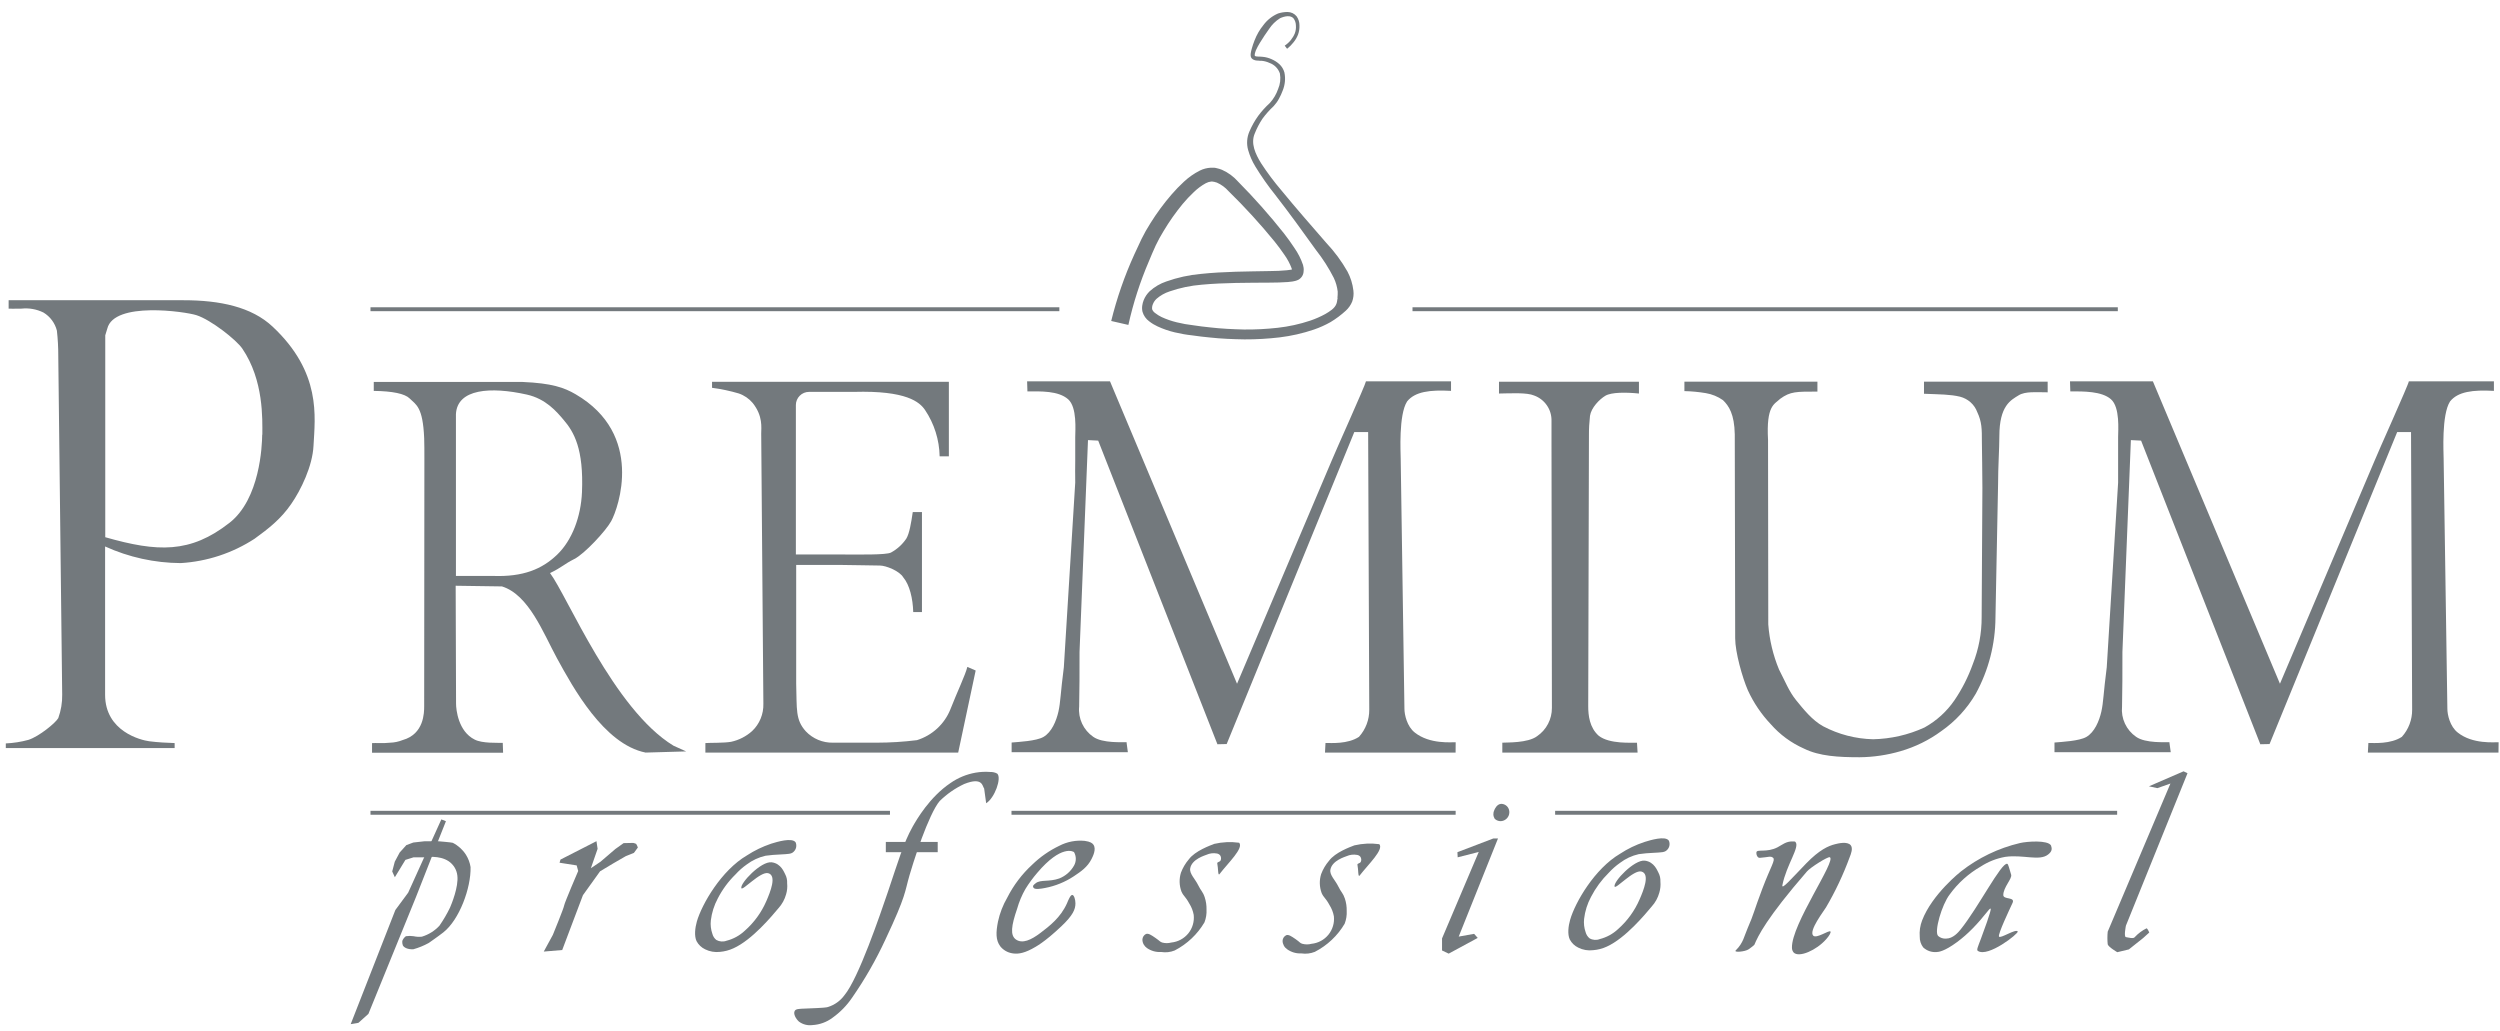 <svg width="97" height="40" viewBox="0 0 97 40" fill="none" xmlns="http://www.w3.org/2000/svg">
<g clip-path="url(#clip0)">
<path d="M12.164 17.3C12.125 18.084 11.676 19.012 11.297 19.557C10.9 20.134 10.431 20.503 9.878 20.903C9.021 21.461 8.033 21.787 7.011 21.848C5.998 21.842 4.999 21.622 4.078 21.203V26.957C4.078 28.379 5.464 28.718 5.791 28.761C6.118 28.804 6.502 28.823 6.776 28.831V29.026H0.225V28.845C0.523 28.831 0.818 28.785 1.105 28.706C1.523 28.572 2.164 28.041 2.261 27.863C2.367 27.57 2.419 27.261 2.413 26.95L2.261 13.808C2.262 13.48 2.244 13.153 2.207 12.827C2.133 12.535 1.947 12.284 1.688 12.127C1.423 11.996 1.126 11.943 0.831 11.975C0.56 11.984 0.353 11.975 0.335 11.975V11.649H7.119C8.539 11.649 9.762 11.908 10.578 12.674C12.477 14.455 12.224 16.164 12.164 17.3ZM10.179 16.863C10.179 16.266 10.239 14.758 9.402 13.526C9.165 13.181 8.181 12.407 7.622 12.229C7.194 12.091 4.426 11.686 4.163 12.75L4.084 13.01V20.844C6.113 21.424 7.382 21.477 8.906 20.284C10.086 19.361 10.169 17.295 10.173 16.869L10.179 16.863Z" fill="#73797D"/>
<path d="M26.623 29.155L25.05 29.2C23.43 28.877 22.227 26.665 21.614 25.546C21.078 24.563 20.524 23.081 19.477 22.753L17.68 22.727L17.695 27.304C17.695 27.525 17.777 28.381 18.42 28.697C18.716 28.849 19.312 28.817 19.507 28.823L19.52 29.206H14.435V28.833C14.588 28.82 14.844 28.849 15.131 28.817C15.3 28.812 15.467 28.777 15.624 28.714C16.456 28.481 16.458 27.648 16.458 27.4L16.466 17.788C16.466 17.568 16.466 17.18 16.458 16.998C16.406 15.793 16.153 15.711 15.892 15.458C15.708 15.275 15.224 15.175 14.502 15.167V14.82H20.278C21.41 14.869 21.883 15.035 22.332 15.296C25.01 16.855 23.995 19.711 23.715 20.22C23.509 20.596 22.68 21.491 22.282 21.69C21.883 21.89 21.804 22.013 21.341 22.235C22.005 23.112 23.815 27.526 26.131 28.933L26.623 29.155ZM22.581 19.096C22.65 17.422 22.276 16.762 21.859 16.28C21.607 15.985 21.187 15.475 20.439 15.309C19.032 14.995 17.739 15.085 17.69 16.07V22.346H19.13C20.3 22.389 21.033 22.081 21.614 21.524C22.196 20.967 22.54 20.052 22.581 19.096Z" fill="#73797D"/>
<path d="M37.856 26.016L37.178 29.2H27.369V28.831C27.53 28.817 28.096 28.831 28.365 28.782C28.669 28.717 28.951 28.573 29.182 28.365C29.325 28.23 29.438 28.065 29.513 27.883C29.588 27.701 29.624 27.506 29.619 27.309L29.535 16.822C29.535 16.595 29.609 16.144 29.206 15.637C29.062 15.466 28.874 15.337 28.661 15.265C28.323 15.165 27.977 15.093 27.627 15.047V14.814H36.816V17.706H36.458C36.446 17.065 36.249 16.44 35.891 15.907C35.682 15.602 35.178 15.146 33.129 15.205H31.391C31.324 15.205 31.258 15.218 31.196 15.243C31.134 15.269 31.077 15.306 31.03 15.354C30.982 15.401 30.945 15.457 30.919 15.519C30.893 15.581 30.88 15.647 30.88 15.714V21.514H32.616C33.331 21.514 34.38 21.538 34.57 21.439C34.81 21.308 35.015 21.122 35.167 20.895C35.285 20.698 35.354 20.287 35.415 19.868H35.772V23.747H35.433C35.419 23.226 35.294 22.693 35.045 22.399C34.893 22.147 34.369 21.943 34.141 21.943C33.876 21.943 33.005 21.92 32.657 21.92H30.892V26.531C30.923 27.519 30.855 27.922 31.266 28.376C31.401 28.519 31.565 28.631 31.746 28.707C31.928 28.783 32.123 28.82 32.32 28.816H34.018C34.539 28.815 35.059 28.783 35.577 28.718C35.868 28.628 36.136 28.474 36.361 28.267C36.585 28.061 36.761 27.807 36.874 27.525C37.136 26.854 37.456 26.191 37.533 25.876L37.856 26.016Z" fill="#73797D"/>
<path d="M56.477 29.2H51.41L51.429 28.827C51.645 28.827 52.295 28.877 52.729 28.589C52.99 28.299 53.132 27.921 53.127 27.531L53.084 16.763H52.547L47.595 28.869L47.236 28.877L42.61 17.096L42.214 17.076L41.886 25.296C41.886 26.071 41.886 26.819 41.871 27.419C41.849 27.644 41.889 27.872 41.985 28.077C42.081 28.282 42.23 28.459 42.417 28.588C42.782 28.848 43.576 28.79 43.709 28.796L43.761 29.186H39.251V28.81C39.535 28.785 40.203 28.753 40.483 28.595C40.805 28.411 40.985 27.973 41.068 27.607C41.15 27.242 41.147 26.892 41.277 25.889L41.719 18.725C41.719 18.328 41.71 18.189 41.719 17.872C41.719 17.603 41.719 17.344 41.719 16.959C41.719 16.7 41.799 15.803 41.442 15.49C41.06 15.157 40.38 15.185 39.864 15.185L39.852 14.796H43.068L47.997 26.529L51.661 17.892C51.782 17.588 52.991 14.908 52.999 14.796H56.3V15.166C55.479 15.12 54.903 15.195 54.596 15.575C54.26 16.096 54.347 17.585 54.347 17.793L54.492 27.502C54.492 27.724 54.589 28.187 54.898 28.426C55.479 28.883 56.311 28.793 56.48 28.799L56.477 29.2Z" fill="#73797D"/>
<path d="M63.538 29.2H58.29V28.816C58.461 28.802 59.276 28.837 59.641 28.563C59.819 28.441 59.965 28.277 60.064 28.086C60.164 27.895 60.215 27.683 60.214 27.467L60.198 17.059C60.198 16.82 60.198 16.513 60.198 16.338C60.205 16.122 60.144 15.91 60.022 15.732C59.901 15.554 59.725 15.418 59.522 15.345C59.249 15.227 58.652 15.26 58.161 15.269V14.812H63.591V15.269C63.087 15.217 62.522 15.217 62.29 15.354C62.058 15.491 61.738 15.822 61.692 16.134C61.663 16.389 61.649 16.646 61.651 16.903L61.623 27.406C61.623 27.749 61.672 28.231 62.031 28.548C62.449 28.877 63.306 28.81 63.515 28.817L63.538 29.2Z" fill="#73797D"/>
<path d="M79.45 15.222C79.021 15.222 78.583 15.175 78.322 15.339C78.025 15.523 77.575 15.735 77.575 16.922C77.575 17.411 77.525 18.108 77.525 18.804L77.424 23.955C77.419 24.99 77.157 26.007 76.66 26.916C76.325 27.491 75.869 27.986 75.323 28.367C74.847 28.717 74.312 28.98 73.744 29.145C73.228 29.296 72.693 29.376 72.154 29.381C71.344 29.381 70.591 29.343 69.991 29.044C69.499 28.826 69.061 28.504 68.707 28.1C68.34 27.713 68.04 27.269 67.818 26.785C67.603 26.293 67.325 25.302 67.325 24.768L67.309 16.852C67.294 16.068 67.08 15.746 66.851 15.526C66.654 15.387 66.427 15.294 66.189 15.254C65.913 15.208 65.634 15.181 65.355 15.175V14.808H70.516V15.194C69.695 15.194 69.466 15.187 69.072 15.473C68.849 15.689 68.525 15.724 68.6 17.072L68.609 24.226C68.654 24.828 68.794 25.419 69.026 25.977C69.262 26.433 69.417 26.832 69.688 27.166C69.978 27.522 70.314 27.947 70.739 28.18C71.336 28.495 71.999 28.667 72.675 28.683C73.364 28.669 74.043 28.514 74.669 28.227C75.135 27.969 75.534 27.607 75.834 27.169C76.129 26.734 76.367 26.264 76.544 25.77C76.774 25.188 76.891 24.568 76.888 23.943L76.917 18.944C76.917 18.203 76.9 17.662 76.897 17.132C76.897 16.65 76.897 16.371 76.718 15.991C76.664 15.844 76.575 15.713 76.458 15.609C76.342 15.505 76.201 15.431 76.05 15.392C75.666 15.3 75.286 15.304 74.651 15.278V14.808H79.449L79.45 15.222Z" fill="#73797D"/>
<path d="M41.103 11.922H14.375V12.074H41.103V11.922Z" fill="#73797D"/>
<path d="M82.171 11.922H54.805V12.074H82.171V11.922Z" fill="#73797D"/>
<path d="M43.115 12.454C43.332 11.571 43.631 10.709 44.008 9.88C44.102 9.673 44.193 9.474 44.292 9.271C44.395 9.062 44.509 8.859 44.635 8.663C44.878 8.272 45.151 7.901 45.451 7.553C45.604 7.375 45.767 7.206 45.94 7.047C46.123 6.877 46.328 6.733 46.551 6.62C46.684 6.553 46.83 6.515 46.978 6.507C47.02 6.505 47.061 6.505 47.102 6.507C47.137 6.507 47.174 6.518 47.207 6.525C47.277 6.54 47.346 6.561 47.412 6.588C47.65 6.693 47.863 6.849 48.035 7.044C48.669 7.684 49.266 8.358 49.825 9.064C49.964 9.244 50.098 9.428 50.225 9.623C50.366 9.825 50.478 10.046 50.557 10.279C50.567 10.316 50.575 10.353 50.58 10.39C50.586 10.435 50.586 10.481 50.58 10.526C50.578 10.592 50.559 10.656 50.525 10.713C50.491 10.769 50.443 10.816 50.386 10.85C50.344 10.872 50.3 10.889 50.254 10.9C50.22 10.91 50.185 10.917 50.15 10.922C50.086 10.932 50.025 10.938 49.967 10.943C49.73 10.961 49.508 10.964 49.281 10.966C48.386 10.973 47.499 10.966 46.629 11.046C46.202 11.08 45.781 11.168 45.377 11.308C45.191 11.369 45.02 11.466 44.873 11.594C44.812 11.651 44.765 11.72 44.734 11.797C44.706 11.86 44.695 11.928 44.702 11.996C44.725 12.059 44.768 12.112 44.824 12.149C44.899 12.208 44.981 12.259 45.068 12.301C45.258 12.389 45.456 12.457 45.659 12.506C45.869 12.558 46.081 12.596 46.296 12.62C46.514 12.652 46.733 12.683 46.952 12.703C47.389 12.754 47.829 12.774 48.267 12.785C48.705 12.789 49.142 12.767 49.577 12.718C50.007 12.67 50.431 12.577 50.842 12.439C51.042 12.371 51.236 12.286 51.422 12.184C51.6 12.079 51.787 11.966 51.852 11.791C51.867 11.75 51.877 11.707 51.883 11.665C51.883 11.643 51.883 11.625 51.894 11.605C51.904 11.585 51.894 11.566 51.894 11.546C51.902 11.468 51.905 11.391 51.903 11.313C51.882 11.128 51.83 10.948 51.75 10.78C51.557 10.4 51.327 10.04 51.063 9.705C50.55 8.99 50.029 8.267 49.481 7.563C49.199 7.212 48.94 6.842 48.705 6.457C48.584 6.258 48.491 6.043 48.427 5.819C48.361 5.581 48.379 5.327 48.478 5.1C48.568 4.889 48.681 4.688 48.814 4.501C48.95 4.317 49.103 4.148 49.272 3.994C49.414 3.837 49.522 3.653 49.591 3.453C49.673 3.264 49.697 3.055 49.66 2.852C49.629 2.758 49.576 2.672 49.507 2.601C49.438 2.53 49.353 2.476 49.26 2.443C49.166 2.399 49.066 2.371 48.963 2.36C48.913 2.36 48.86 2.36 48.811 2.351C48.74 2.354 48.669 2.337 48.608 2.301C48.59 2.289 48.574 2.274 48.56 2.258C48.544 2.235 48.533 2.208 48.528 2.179C48.523 2.144 48.523 2.109 48.528 2.074C48.537 2.014 48.549 1.955 48.566 1.898C48.597 1.786 48.633 1.676 48.676 1.569C48.759 1.352 48.876 1.149 49.023 0.969C49.169 0.773 49.364 0.619 49.589 0.523C49.707 0.485 49.83 0.466 49.953 0.465C50.02 0.465 50.087 0.48 50.149 0.508C50.21 0.537 50.264 0.579 50.307 0.631C50.381 0.734 50.42 0.858 50.419 0.984C50.424 1.105 50.406 1.225 50.365 1.339C50.323 1.449 50.263 1.552 50.188 1.643C50.115 1.736 50.032 1.82 49.939 1.893L49.847 1.771C50.023 1.654 50.16 1.487 50.24 1.292C50.276 1.194 50.29 1.091 50.281 0.987C50.28 0.89 50.249 0.796 50.193 0.718C50.078 0.578 49.846 0.625 49.666 0.707C49.494 0.815 49.347 0.959 49.237 1.129C49.113 1.301 48.995 1.48 48.883 1.663C48.826 1.755 48.775 1.85 48.73 1.948C48.711 1.997 48.695 2.048 48.684 2.1C48.682 2.12 48.682 2.141 48.684 2.161C48.684 2.161 48.693 2.172 48.699 2.173C48.739 2.205 48.875 2.19 48.989 2.204C49.109 2.215 49.226 2.246 49.336 2.296C49.448 2.344 49.551 2.409 49.641 2.491C49.734 2.578 49.802 2.69 49.835 2.812C49.884 3.048 49.86 3.293 49.768 3.516C49.728 3.625 49.679 3.73 49.623 3.832C49.567 3.936 49.497 4.032 49.417 4.119C49.257 4.267 49.112 4.431 48.983 4.607C48.864 4.787 48.764 4.978 48.685 5.178C48.519 5.562 48.708 5.973 48.933 6.337C49.172 6.704 49.436 7.056 49.721 7.39C50.284 8.078 50.874 8.748 51.458 9.422C51.777 9.76 52.054 10.134 52.283 10.538C52.404 10.767 52.482 11.017 52.512 11.275C52.53 11.419 52.513 11.565 52.465 11.701C52.41 11.835 52.326 11.955 52.219 12.053C52.036 12.221 51.836 12.371 51.622 12.499C51.418 12.614 51.205 12.71 50.983 12.786C50.549 12.934 50.1 13.036 49.644 13.091C49.193 13.144 48.74 13.17 48.285 13.168C47.827 13.161 47.382 13.143 46.934 13.094C46.71 13.074 46.485 13.045 46.262 13.013C46.034 12.989 45.807 12.949 45.584 12.896C45.354 12.842 45.13 12.765 44.916 12.666C44.8 12.613 44.69 12.547 44.59 12.468C44.464 12.377 44.372 12.246 44.329 12.097C44.31 12.017 44.307 11.933 44.32 11.852C44.325 11.817 44.332 11.782 44.341 11.748C44.349 11.713 44.361 11.679 44.375 11.646C44.427 11.516 44.506 11.399 44.607 11.301C44.793 11.132 45.013 11.002 45.251 10.922C45.684 10.768 46.133 10.669 46.59 10.628C47.495 10.533 48.394 10.535 49.279 10.517C49.501 10.517 49.722 10.506 49.93 10.486C49.981 10.483 50.032 10.476 50.083 10.466C50.103 10.464 50.124 10.46 50.144 10.454C50.164 10.454 50.17 10.444 50.167 10.454C50.164 10.465 50.132 10.48 50.128 10.494C50.125 10.508 50.128 10.509 50.128 10.494C50.13 10.484 50.13 10.473 50.128 10.463C50.128 10.451 50.119 10.43 50.116 10.412C50.046 10.226 49.952 10.051 49.837 9.889C49.718 9.713 49.588 9.539 49.452 9.369C48.893 8.684 48.296 8.031 47.664 7.413C47.54 7.273 47.387 7.161 47.215 7.085C47.177 7.071 47.139 7.06 47.099 7.052C47.079 7.052 47.059 7.052 47.039 7.043H46.998C46.924 7.051 46.852 7.073 46.786 7.108C46.614 7.203 46.457 7.32 46.317 7.457C46.165 7.6 46.021 7.753 45.887 7.914C45.613 8.246 45.366 8.598 45.146 8.967C45.034 9.148 44.932 9.334 44.841 9.526C44.752 9.722 44.662 9.928 44.578 10.135C44.236 10.932 43.969 11.76 43.781 12.607L43.115 12.454Z" fill="#73797D"/>
<path d="M96.941 29.2H91.873L91.893 28.827C92.109 28.827 92.759 28.877 93.193 28.589C93.454 28.299 93.596 27.921 93.591 27.531L93.548 16.763H93.011L88.059 28.869L87.7 28.877L83.074 17.096L82.678 17.076L82.35 25.296C82.35 26.071 82.35 26.819 82.335 27.419C82.313 27.644 82.352 27.871 82.448 28.077C82.544 28.282 82.693 28.459 82.88 28.588C83.246 28.848 84.039 28.79 84.171 28.796L84.225 29.186H79.714V28.81C80 28.785 80.669 28.753 80.948 28.595C81.269 28.411 81.451 27.973 81.533 27.607C81.615 27.242 81.612 26.892 81.742 25.889L82.183 18.725C82.183 18.328 82.183 18.189 82.183 17.872C82.183 17.603 82.183 17.344 82.183 16.959C82.183 16.7 82.263 15.803 81.904 15.49C81.545 15.176 80.844 15.185 80.328 15.185L80.316 14.796H83.532L88.462 26.529L92.127 17.892C92.246 17.588 93.457 14.908 93.463 14.796H96.764V15.166C95.943 15.12 95.368 15.195 95.062 15.575C94.726 16.096 94.813 17.585 94.813 17.793L94.958 27.502C94.958 27.724 95.054 28.187 95.364 28.426C95.943 28.883 96.775 28.793 96.946 28.799L96.941 29.2Z" fill="#73797D"/>
<path d="M34.531 31.46H14.375V31.612H34.531V31.46Z" fill="#73797D"/>
<path d="M56.479 31.46H39.246V31.612H56.479V31.46Z" fill="#73797D"/>
<path d="M82.145 31.46H60.339V31.612H82.145V31.46Z" fill="#73797D"/>
<path d="M15.32 34.037L15.73 33.363L16.047 33.264H16.516C16.516 33.264 17.037 33.17 17.408 33.416C17.501 33.479 17.579 33.561 17.638 33.657C17.696 33.753 17.733 33.86 17.745 33.972C17.8 34.409 17.513 35.095 17.461 35.214C17.343 35.459 17.205 35.695 17.049 35.919C16.864 36.118 16.63 36.264 16.369 36.343C16.262 36.355 16.153 36.349 16.047 36.325C15.949 36.31 15.848 36.31 15.749 36.325C15.685 36.371 15.636 36.435 15.609 36.51C15.603 36.567 15.61 36.624 15.629 36.678C15.667 36.759 15.812 36.844 16.038 36.831C16.243 36.774 16.44 36.694 16.626 36.592C16.626 36.592 16.979 36.351 17.202 36.176C17.825 35.686 18.278 34.45 18.258 33.643C18.232 33.474 18.171 33.312 18.08 33.166C17.954 32.968 17.777 32.807 17.568 32.701C17.531 32.684 17.011 32.641 17.011 32.641H16.473L16.035 32.69L15.766 32.791L15.507 33.078L15.317 33.434L15.218 33.812L15.32 34.037Z" fill="#73797D"/>
<path d="M13.607 39.737L13.906 39.686L14.294 39.339L16.137 34.812L16.74 33.278L17.302 31.863L17.124 31.793L15.838 34.634L15.34 35.308L13.607 39.737Z" fill="#73797D"/>
<path d="M21.746 33.352L21.889 33.279L23.143 32.638L23.187 32.935L22.926 33.687L23.3 33.435L23.874 32.943L24.196 32.713L24.569 32.705C24.608 32.714 24.646 32.726 24.682 32.742C24.71 32.786 24.733 32.834 24.749 32.883L24.596 33.092L24.282 33.218L23.804 33.494L23.282 33.807L22.618 34.733L22.12 36.05L21.814 36.861L21.098 36.921L21.45 36.274C21.45 36.274 21.875 35.239 21.889 35.133C21.903 35.028 22.434 33.794 22.434 33.794L22.375 33.578L21.711 33.474L21.746 33.352Z" fill="#73797D"/>
<path d="M30.796 33.045C30.706 33.139 30.588 33.135 30.268 33.154C30.078 33.161 29.889 33.177 29.701 33.203C29.438 33.263 29.19 33.379 28.974 33.541C28.814 33.654 28.667 33.784 28.536 33.929C28.258 34.201 28.026 34.516 27.849 34.862C27.707 35.127 27.616 35.416 27.58 35.715C27.561 35.89 27.582 36.066 27.64 36.232C27.664 36.326 27.717 36.409 27.793 36.47C27.853 36.504 27.919 36.524 27.988 36.529C28.057 36.534 28.126 36.525 28.191 36.5C28.456 36.433 28.699 36.299 28.898 36.112C29.259 35.795 29.544 35.402 29.735 34.961C29.887 34.608 30.148 33.973 29.808 33.88C29.503 33.797 28.802 34.588 28.764 34.459C28.709 34.272 29.527 33.407 29.939 33.457C30.315 33.501 30.431 33.868 30.462 33.914C30.521 34.024 30.548 34.147 30.541 34.272C30.556 34.415 30.542 34.56 30.501 34.698C30.446 34.899 30.344 35.085 30.203 35.24C29.958 35.532 29.188 36.465 28.46 36.793C28.294 36.87 28.115 36.917 27.933 36.933C27.735 36.956 27.534 36.921 27.356 36.832C27.215 36.764 27.099 36.654 27.026 36.516C26.931 36.315 26.969 35.998 27.038 35.754C27.234 35.075 27.995 33.766 28.979 33.191C29.273 32.999 29.591 32.846 29.924 32.734C30.145 32.666 30.735 32.485 30.871 32.684C30.897 32.745 30.903 32.812 30.89 32.876C30.877 32.941 30.844 32.999 30.796 33.045Z" fill="#73797D"/>
<path d="M38.263 31.166C38.591 30.967 38.873 30.188 38.693 30.017C38.612 29.972 38.519 29.95 38.426 29.953C38.233 29.937 38.039 29.947 37.849 29.98C37.5 30.042 37.168 30.179 36.878 30.382C36.07 30.926 35.565 31.8 35.407 32.081C35.051 32.719 34.856 33.406 34.451 34.604C34.146 35.496 33.314 37.953 32.763 38.616C32.604 38.834 32.378 38.995 32.12 39.073C32.062 39.09 31.984 39.105 31.254 39.132C30.991 39.142 30.881 39.145 30.836 39.222C30.771 39.332 30.875 39.527 31 39.639C31.151 39.75 31.338 39.798 31.523 39.773C31.804 39.757 32.075 39.659 32.3 39.49C32.599 39.277 32.858 39.012 33.063 38.708C33.559 37.994 33.991 37.239 34.355 36.452C35.175 34.712 35.099 34.613 35.288 33.964C35.325 33.844 35.491 33.263 35.766 32.52C35.978 31.95 36.252 31.316 36.461 31.079C36.737 30.808 37.058 30.585 37.409 30.42C38.139 30.128 38.114 30.516 38.185 30.594" fill="#73797D"/>
<path d="M34.37 32.746V33.065H36.383V32.667H34.37V32.746Z" fill="#73797D"/>
<path d="M40.096 34.439C40.142 34.528 40.394 34.483 40.545 34.454C40.946 34.378 41.327 34.223 41.666 33.998C41.95 33.809 42.193 33.643 42.353 33.328C42.408 33.217 42.543 32.949 42.427 32.777C42.388 32.719 42.312 32.655 42.083 32.625C41.743 32.593 41.401 32.66 41.098 32.818C40.712 33.003 40.359 33.249 40.052 33.547C39.654 33.913 39.325 34.347 39.081 34.829C38.913 35.118 38.792 35.431 38.722 35.758C38.64 36.173 38.629 36.476 38.812 36.719C38.927 36.862 39.09 36.957 39.27 36.987C39.443 37.018 39.667 37.013 40.034 36.819C40.187 36.735 40.506 36.578 41.182 35.939C41.627 35.517 41.727 35.284 41.727 35.051C41.727 34.914 41.677 34.731 41.607 34.724C41.536 34.716 41.454 34.914 41.398 35.051C41.15 35.602 40.724 35.928 40.367 36.199C40.01 36.47 39.669 36.628 39.417 36.452C39.191 36.29 39.234 35.928 39.466 35.255C39.541 34.99 39.648 34.734 39.785 34.494C39.921 34.274 40.074 34.065 40.243 33.868C41.178 32.763 41.649 33.036 41.674 33.065C41.718 33.144 41.741 33.233 41.741 33.323C41.741 33.414 41.718 33.503 41.674 33.582C41.546 33.81 41.343 33.988 41.1 34.084C40.703 34.226 40.371 34.118 40.184 34.27C40.089 34.343 40.061 34.375 40.096 34.439Z" fill="#73797D"/>
<path d="M64.678 32.982C64.588 33.075 64.472 33.071 64.15 33.09C63.961 33.097 63.772 33.114 63.584 33.141C63.32 33.2 63.072 33.316 62.857 33.479C62.697 33.591 62.55 33.721 62.419 33.865C62.142 34.138 61.91 34.453 61.732 34.798C61.589 35.064 61.498 35.353 61.463 35.652C61.444 35.827 61.464 36.003 61.522 36.168C61.547 36.262 61.6 36.346 61.675 36.407C61.735 36.442 61.801 36.462 61.87 36.467C61.939 36.472 62.008 36.462 62.072 36.436C62.337 36.369 62.58 36.236 62.779 36.05C63.14 35.732 63.425 35.338 63.616 34.897C63.769 34.546 64.03 33.909 63.689 33.816C63.384 33.733 62.683 34.524 62.645 34.397C62.591 34.208 63.408 33.345 63.82 33.393C64.196 33.439 64.312 33.806 64.343 33.85C64.402 33.959 64.43 34.082 64.424 34.206C64.437 34.35 64.423 34.495 64.382 34.634C64.327 34.835 64.225 35.02 64.085 35.174C63.839 35.468 63.069 36.401 62.342 36.729C62.176 36.806 61.997 36.853 61.814 36.867C61.616 36.892 61.415 36.858 61.237 36.768C61.095 36.7 60.98 36.589 60.907 36.45C60.814 36.251 60.85 35.934 60.921 35.689C61.115 35.01 61.877 33.701 62.86 33.125C63.154 32.932 63.471 32.779 63.805 32.669C64.026 32.6 64.616 32.417 64.752 32.618C64.779 32.679 64.786 32.747 64.773 32.812C64.76 32.877 64.727 32.937 64.678 32.982Z" fill="#73797D"/>
<path d="M52.669 33.556C52.656 33.492 52.766 33.508 52.799 33.438C52.814 33.405 52.819 33.37 52.816 33.335C52.812 33.3 52.8 33.267 52.779 33.238C52.746 33.2 52.7 33.176 52.65 33.17C52.515 33.145 52.376 33.163 52.251 33.218C52.197 33.243 51.681 33.386 51.619 33.745C51.582 33.95 51.81 34.154 51.924 34.39C52.039 34.626 52.109 34.648 52.182 34.867C52.232 35.021 52.256 35.182 52.252 35.343C52.261 35.513 52.234 35.682 52.173 35.84C51.899 36.305 51.498 36.683 51.017 36.931C50.85 36.998 50.668 37.019 50.49 36.992C50.295 37.002 50.102 36.946 49.942 36.832C49.889 36.796 49.844 36.747 49.813 36.69C49.782 36.633 49.765 36.57 49.764 36.505C49.765 36.459 49.779 36.415 49.803 36.377C49.828 36.339 49.862 36.308 49.903 36.287C49.996 36.252 50.098 36.321 50.27 36.439C50.443 36.558 50.435 36.592 50.53 36.619C50.648 36.651 50.771 36.651 50.889 36.619C51.016 36.606 51.139 36.568 51.252 36.507C51.364 36.447 51.463 36.364 51.544 36.265C51.624 36.166 51.684 36.053 51.72 35.93C51.757 35.808 51.768 35.68 51.755 35.553C51.727 35.398 51.669 35.25 51.585 35.117C51.432 34.832 51.365 34.84 51.28 34.651C51.193 34.414 51.185 34.156 51.26 33.916C51.331 33.727 51.434 33.552 51.565 33.399C51.807 33.071 52.388 32.862 52.55 32.8C52.867 32.726 53.194 32.711 53.517 32.754C53.703 32.961 53.088 33.539 52.753 33.972C52.688 34.053 52.709 33.742 52.669 33.556Z" fill="#73797D"/>
<path d="M47.23 33.503C47.217 33.439 47.326 33.454 47.36 33.384C47.374 33.352 47.38 33.317 47.376 33.282C47.373 33.247 47.36 33.214 47.34 33.185C47.306 33.147 47.261 33.122 47.21 33.115C47.075 33.091 46.937 33.108 46.812 33.165C46.758 33.189 46.242 33.333 46.18 33.692C46.143 33.897 46.37 34.101 46.485 34.337C46.6 34.573 46.67 34.593 46.743 34.814C46.793 34.968 46.817 35.129 46.813 35.29C46.822 35.459 46.795 35.628 46.734 35.786C46.459 36.252 46.059 36.63 45.578 36.878C45.411 36.946 45.229 36.966 45.051 36.937C44.857 36.95 44.663 36.896 44.503 36.785C44.45 36.748 44.406 36.7 44.374 36.643C44.343 36.586 44.326 36.522 44.325 36.458C44.326 36.412 44.34 36.368 44.364 36.329C44.388 36.291 44.423 36.259 44.463 36.239C44.557 36.205 44.659 36.272 44.831 36.391C45.004 36.51 44.996 36.535 45.091 36.57C45.208 36.602 45.331 36.602 45.448 36.57C45.576 36.557 45.7 36.519 45.813 36.458C45.926 36.397 46.026 36.314 46.107 36.215C46.188 36.115 46.248 36 46.283 35.877C46.319 35.754 46.33 35.624 46.316 35.497C46.288 35.342 46.231 35.193 46.146 35.06C45.993 34.776 45.926 34.782 45.841 34.594C45.753 34.358 45.746 34.1 45.821 33.859C45.892 33.671 45.995 33.496 46.126 33.343C46.369 33.014 46.951 32.806 47.113 32.742C47.429 32.669 47.757 32.654 48.079 32.698C48.266 32.905 47.65 33.482 47.316 33.916C47.252 33.998 47.27 33.689 47.23 33.503Z" fill="#73797D"/>
<path d="M57.981 31.427C57.954 31.479 57.941 31.538 57.943 31.597C57.944 31.656 57.962 31.714 57.992 31.765C58.04 31.814 58.103 31.846 58.172 31.857C58.24 31.867 58.31 31.856 58.371 31.824C58.444 31.788 58.501 31.727 58.534 31.653C58.566 31.579 58.572 31.495 58.549 31.417C58.53 31.351 58.49 31.293 58.435 31.252C58.38 31.211 58.313 31.189 58.244 31.189C58.075 31.203 58 31.386 57.981 31.427Z" fill="#73797D"/>
<path d="M56.548 33.065L57.94 32.533H58.122L56.598 36.34L57.195 36.233L57.336 36.391L56.209 37.001L55.951 36.878V36.411L57.375 33.056L56.558 33.264L56.548 33.065Z" fill="#73797D"/>
<path d="M68.149 33.065C68.181 32.938 68.552 33.089 68.966 32.876C69.146 32.783 69.299 32.639 69.554 32.648C69.615 32.648 69.647 32.648 69.662 32.667C69.847 32.856 69.314 33.553 69.157 34.342C69.117 34.547 69.495 34.106 70.081 33.5C70.594 32.972 70.939 32.821 71.197 32.756C71.31 32.727 71.676 32.634 71.808 32.795C71.902 32.916 71.822 33.124 71.766 33.263C71.519 33.936 71.213 34.586 70.85 35.205C70.769 35.344 70.166 36.118 70.354 36.304C70.485 36.429 70.965 36.079 71.021 36.141C71.052 36.175 70.976 36.31 70.852 36.446C70.475 36.872 69.808 37.163 69.598 36.962C69.552 36.91 69.527 36.843 69.528 36.773C69.499 35.869 71.272 33.371 70.995 33.26C70.922 33.229 70.246 33.654 70.111 33.811C68.529 35.637 68.21 36.322 68.071 36.654C68.071 36.665 67.894 36.806 67.848 36.832C67.711 36.928 67.25 36.968 67.348 36.873C67.645 36.584 67.679 36.306 67.806 36.02C68.064 35.432 68.044 35.363 68.383 34.47C68.71 33.61 68.893 33.369 68.797 33.284C68.7 33.199 68.623 33.26 68.284 33.284C68.178 33.296 68.134 33.13 68.149 33.065Z" fill="#73797D"/>
<path d="M79.464 33.157C79.126 33.422 78.49 33.147 77.799 33.247C77.464 33.307 77.143 33.433 76.857 33.619C76.382 33.892 75.969 34.262 75.648 34.706C75.343 35.1 75.037 36.153 75.199 36.315C75.24 36.351 75.289 36.379 75.341 36.397C75.394 36.415 75.449 36.422 75.504 36.418C75.779 36.418 75.982 36.173 76.073 36.062C76.76 35.209 77.647 33.462 77.88 33.515C77.925 33.526 77.96 33.709 78.033 33.94C78.077 34.092 77.728 34.427 77.728 34.728C77.728 34.916 78.2 34.788 78.087 35.033C77.974 35.278 77.517 36.237 77.56 36.337C77.603 36.438 78.213 36.022 78.288 36.141C78.334 36.216 77.131 37.163 76.741 36.895C76.685 36.855 76.731 36.765 76.862 36.417C77.274 35.313 77.248 35.264 77.234 35.255C77.186 35.228 76.996 35.56 76.532 36.03C76.347 36.219 76.148 36.394 75.935 36.552C75.436 36.92 75.213 36.936 75.144 36.939C75.049 36.947 74.953 36.936 74.863 36.905C74.773 36.874 74.69 36.824 74.62 36.759C74.529 36.64 74.482 36.493 74.486 36.344C74.469 36.131 74.5 35.917 74.576 35.718C74.966 34.689 76.085 33.812 76.085 33.812C76.759 33.283 77.54 32.907 78.375 32.71C78.648 32.646 79.461 32.587 79.58 32.806C79.623 32.931 79.626 33.033 79.464 33.157Z" fill="#73797D"/>
<path d="M83.379 30.509L84.723 29.927L84.875 30.002L82.486 35.914C82.486 35.914 82.396 36.347 82.486 36.36C82.576 36.374 82.783 36.435 82.829 36.36C82.96 36.219 83.115 36.103 83.287 36.018C83.332 36.033 83.391 36.182 83.391 36.182L83.153 36.397L82.6 36.837L82.151 36.945C82.151 36.945 81.808 36.748 81.779 36.64C81.763 36.477 81.763 36.312 81.779 36.149L84.213 30.401L83.706 30.58L83.379 30.509Z" fill="#73797D"/>
</g>
<defs>
<clipPath id="clip0">
<rect width="97" height="39.985" fill="white"/>
</clipPath>
</defs>
</svg>
